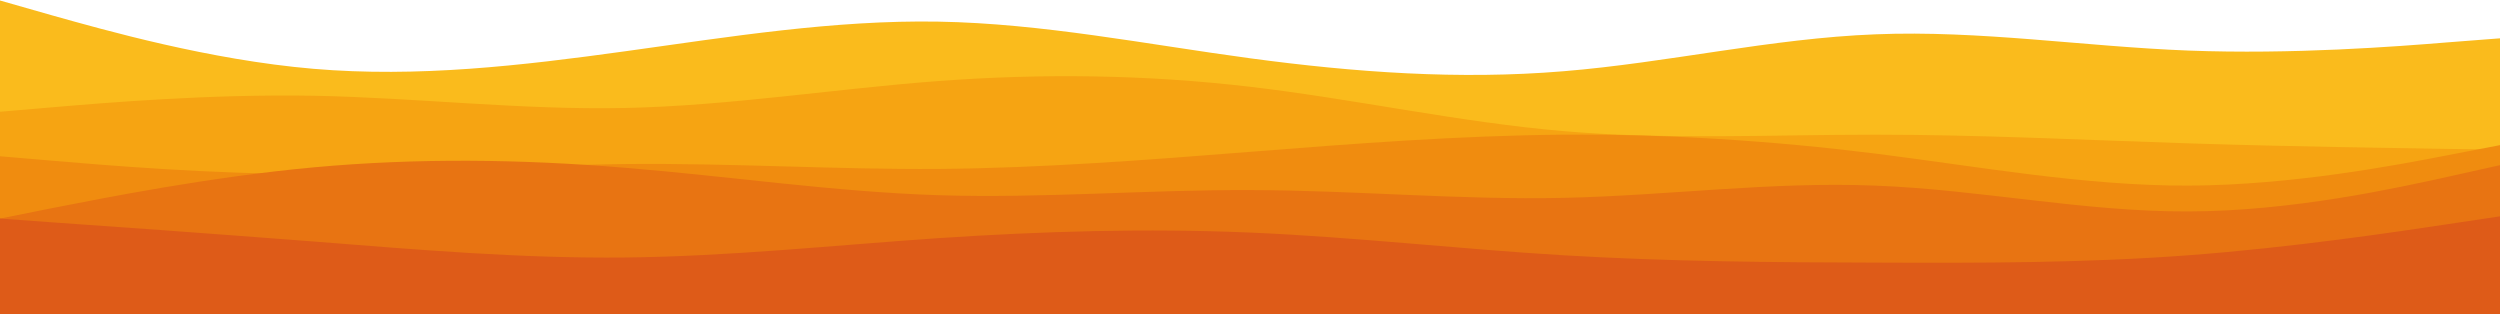 <svg width="1440" height="181" viewBox="0 0 1440 181" fill="none" xmlns="http://www.w3.org/2000/svg">
<path d="M0 0.285L30.08 8.872C60.32 17.331 120.48 34.506 180.48 39.632C240.48 44.759 300.32 37.838 360.32 29.507C420.32 21.176 480.48 11.436 540.48 12.461C600.48 13.486 660.32 25.534 720.32 33.608C780.32 41.683 840.48 46.041 900.48 41.042C960.48 36.172 1020.32 22.073 1080.32 19.767C1140.32 17.331 1200.48 26.816 1260.48 29.123C1320.48 31.43 1380.32 26.816 1410.08 24.381L1440 22.073V182.282H1410.08C1380.32 182.282 1320.48 182.282 1260.48 182.282C1200.48 182.282 1140.32 182.282 1080.32 182.282C1020.32 182.282 960.48 182.282 900.48 182.282C840.48 182.282 780.32 182.282 720.32 182.282C660.32 182.282 600.48 182.282 540.48 182.282C480.48 182.282 420.32 182.282 360.32 182.282C300.32 182.282 240.48 182.282 180.48 182.282C120.48 182.282 60.32 182.282 30.08 182.282H0V0.285Z" fill="#FABB1C"/>
<path d="M0 64.368L30.08 61.805C60.32 59.242 120.48 54.115 180.48 55.14C240.48 56.294 300.32 63.471 360.32 62.19C420.32 60.908 480.48 51.167 540.48 46.681C600.48 42.196 660.32 42.965 720.32 50.014C780.32 57.063 840.48 70.392 900.48 75.519C960.48 80.646 1020.32 77.57 1080.32 77.57C1140.32 77.57 1200.48 80.646 1260.48 82.568C1320.48 84.491 1380.32 85.26 1410.08 85.772L1440 86.157V182.282H1410.08C1380.32 182.282 1320.48 182.282 1260.48 182.282C1200.48 182.282 1140.32 182.282 1080.32 182.282C1020.32 182.282 960.48 182.282 900.48 182.282C840.48 182.282 780.32 182.282 720.32 182.282C660.32 182.282 600.48 182.282 540.48 182.282C480.48 182.282 420.32 182.282 360.32 182.282C300.32 182.282 240.48 182.282 180.48 182.282C120.48 182.282 60.32 182.282 30.08 182.282H0V64.368Z" fill="#F6A412"/>
<path d="M0 90.002L30.08 92.565C60.32 95.128 120.48 100.255 180.48 100.255C240.48 100.255 300.32 95.128 360.32 94.487C420.32 93.847 480.48 97.692 540.48 97.307C600.48 96.794 660.32 92.18 720.32 87.438C780.32 82.696 840.48 78.082 900.48 77.57C960.48 77.185 1020.32 81.03 1080.32 88.464C1140.32 96.025 1200.48 107.048 1260.48 106.92C1320.48 106.663 1380.32 95.128 1410.08 89.361L1440 83.593V182.282H1410.08C1380.32 182.282 1320.48 182.282 1260.48 182.282C1200.48 182.282 1140.32 182.282 1080.32 182.282C1020.32 182.282 960.48 182.282 900.48 182.282C840.48 182.282 780.32 182.282 720.32 182.282C660.32 182.282 600.48 182.282 540.48 182.282C480.48 182.282 420.32 182.282 360.32 182.282C300.32 182.282 240.48 182.282 180.48 182.282C120.48 182.282 60.32 182.282 30.08 182.282H0V90.002Z" fill="#F08C0F"/>
<path d="M0 125.888L30.08 119.864C60.32 113.969 120.48 101.921 180.48 96.41C240.48 90.899 300.32 91.668 360.32 96.666C420.32 101.537 480.48 110.508 540.48 112.431C600.48 114.353 660.32 109.227 720.32 109.483C780.32 109.611 840.48 115.25 900.48 113.969C960.48 112.687 1020.32 104.484 1080.32 106.92C1140.32 109.227 1200.48 122.043 1260.48 121.787C1320.48 121.659 1380.32 108.329 1410.08 101.793L1440 95.128V182.282H1410.08C1380.32 182.282 1320.48 182.282 1260.48 182.282C1200.48 182.282 1140.32 182.282 1080.32 182.282C1020.32 182.282 960.48 182.282 900.48 182.282C840.48 182.282 780.32 182.282 720.32 182.282C660.32 182.282 600.48 182.282 540.48 182.282C480.48 182.282 420.32 182.282 360.32 182.282C300.32 182.282 240.48 182.282 180.48 182.282C120.48 182.282 60.32 182.282 30.08 182.282H0V125.888Z" fill="#E87412"/>
<path d="M0 125.888L30.08 128.067C60.32 130.118 120.48 134.476 180.48 139.09C240.48 143.832 300.32 148.958 360.32 148.318C420.32 147.677 480.48 141.268 540.48 137.167C600.48 133.194 660.32 131.4 720.32 133.963C780.32 136.526 840.48 143.447 900.48 147.036C960.48 150.625 1020.32 151.137 1080.32 151.265C1140.32 151.522 1200.48 151.522 1260.48 147.036C1320.48 142.55 1380.32 133.578 1410.08 129.093L1440 124.607V182.282H1410.08C1380.32 182.282 1320.48 182.282 1260.48 182.282C1200.48 182.282 1140.32 182.282 1080.32 182.282C1020.32 182.282 960.48 182.282 900.48 182.282C840.48 182.282 780.32 182.282 720.32 182.282C660.32 182.282 600.48 182.282 540.48 182.282C480.48 182.282 420.32 182.282 360.32 182.282C300.32 182.282 240.48 182.282 180.48 182.282C120.48 182.282 60.32 182.282 30.08 182.282H0V125.888Z" fill="#DE5B18"/>
</svg>
